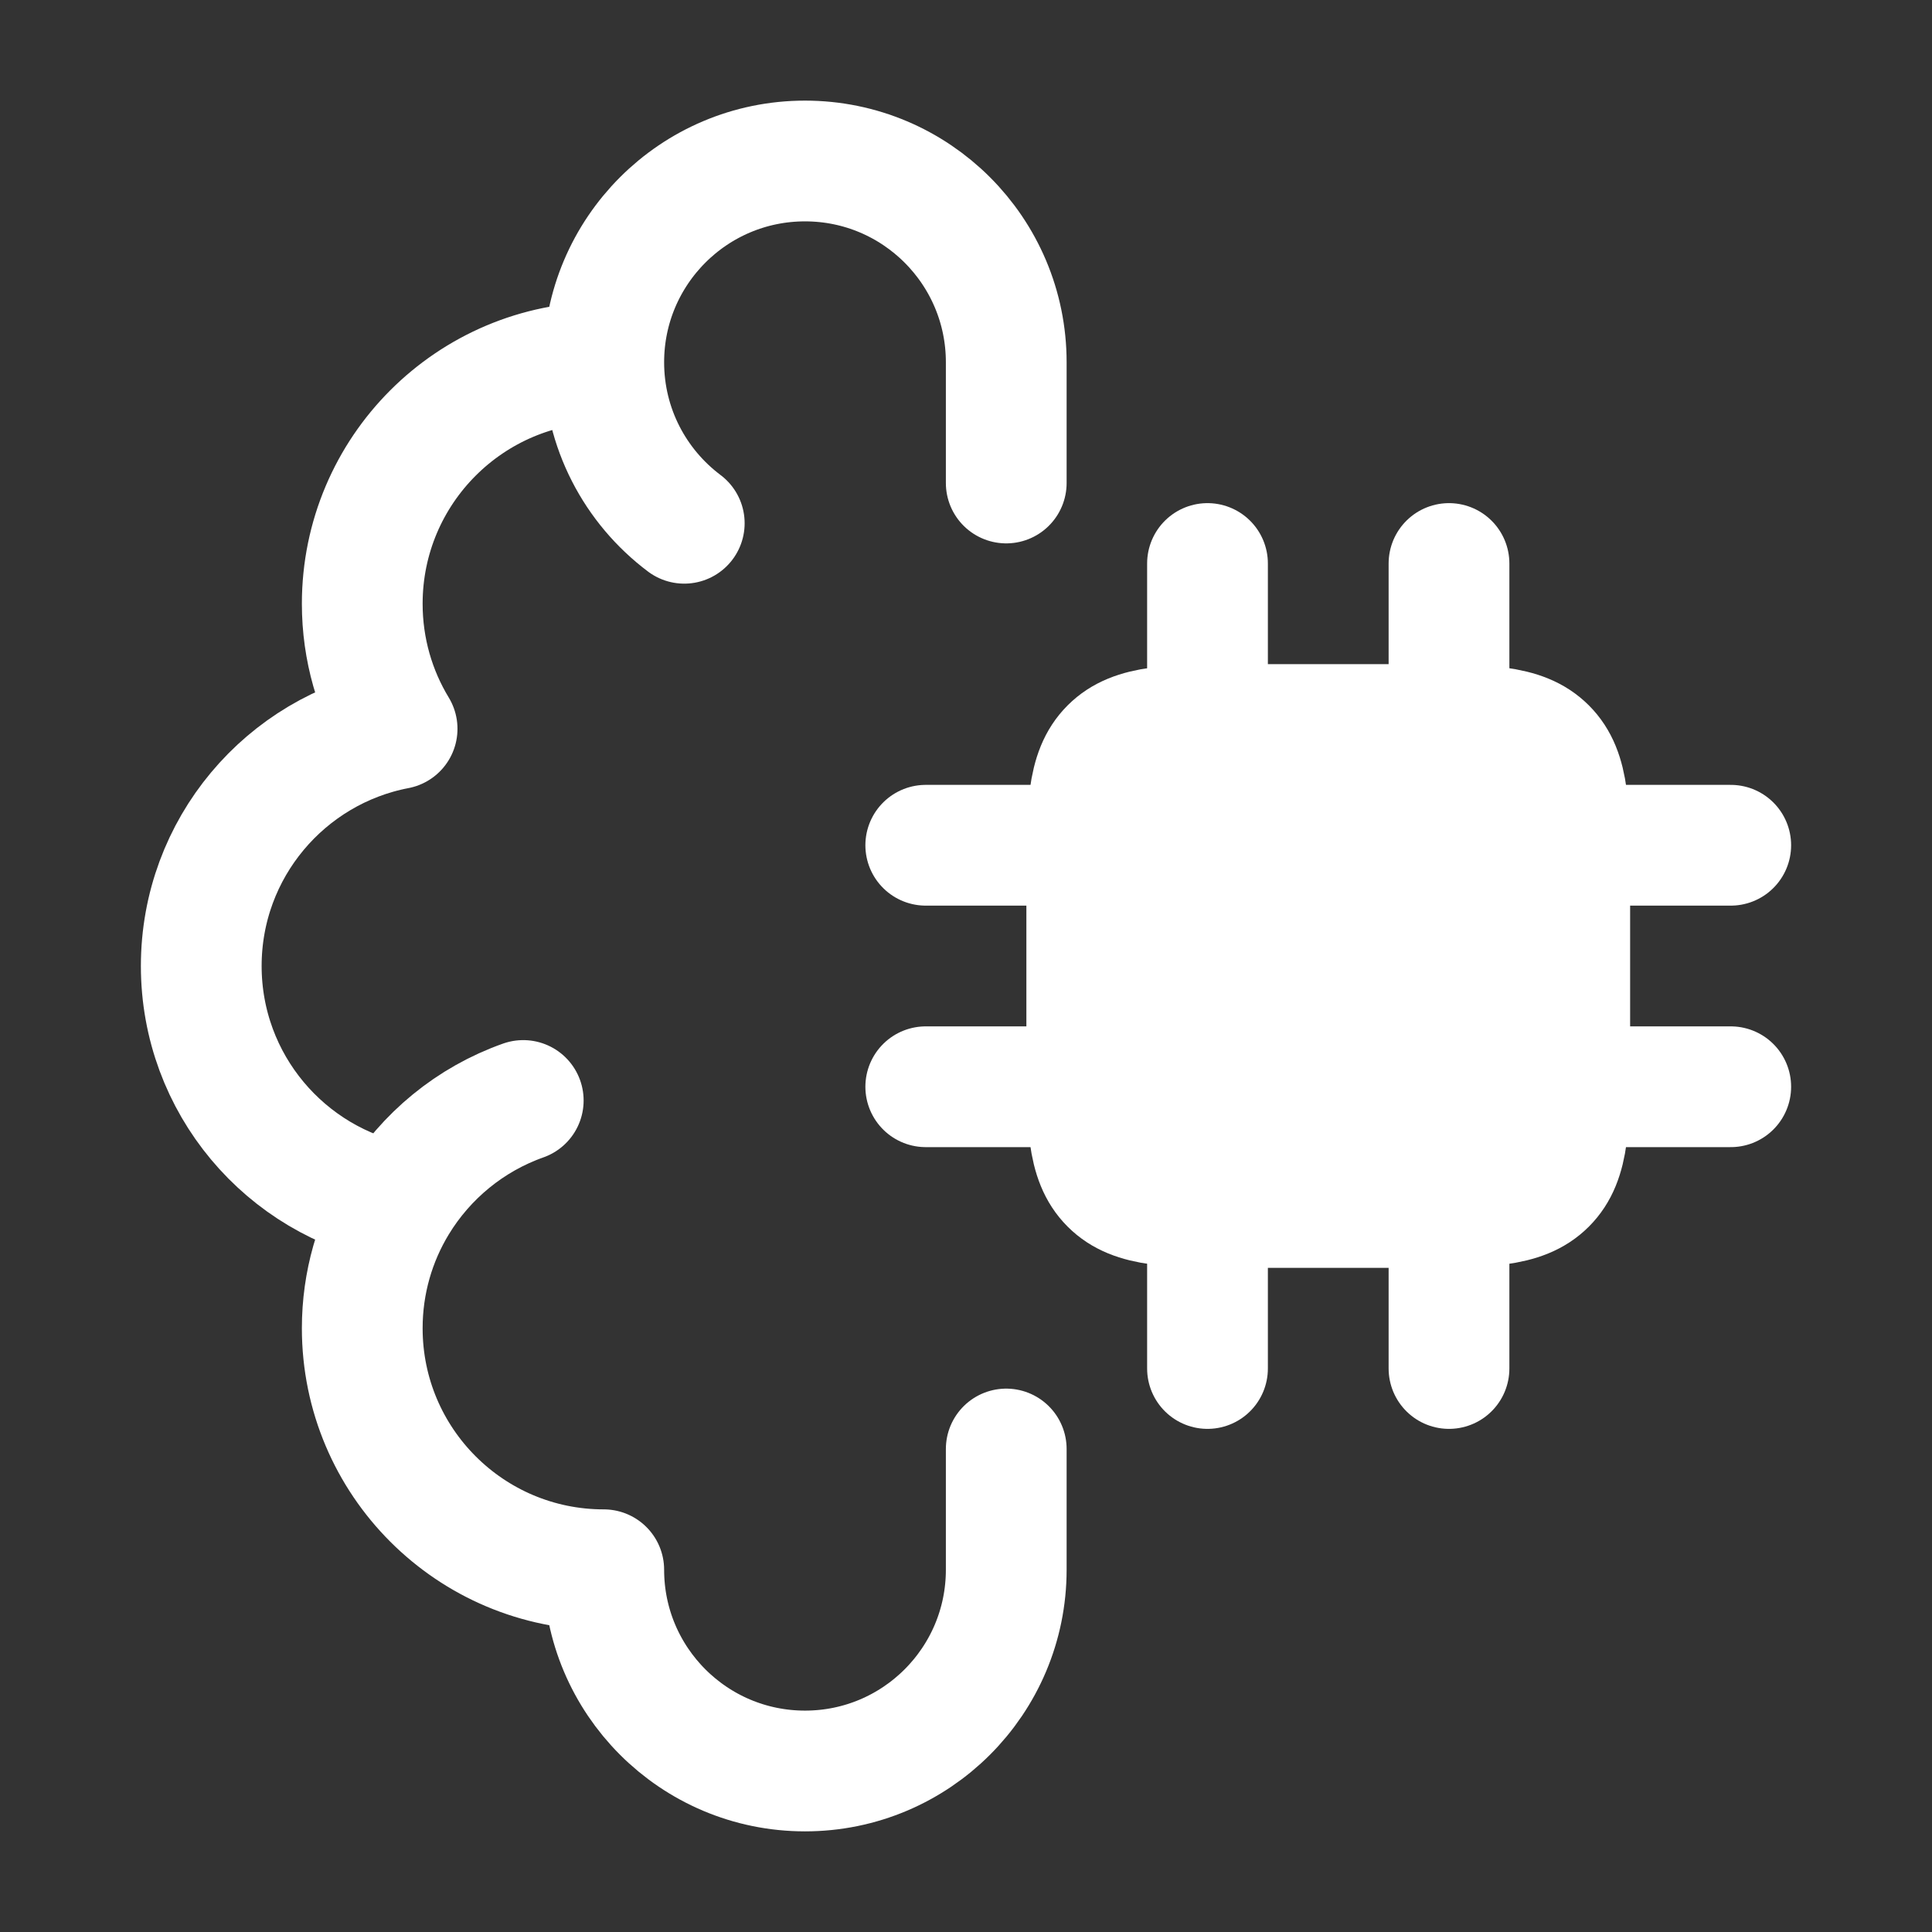 <svg width="100" height="100" viewBox="0 0 100 100" fill="none" xmlns="http://www.w3.org/2000/svg">
<rect x="0" y="0" width="100" height="100" fill="#333333" stroke="none"/>
<path d="M31.25 18.75C24.346 18.75 18.75 24.346 18.75 31.25C18.75 33.619 19.409 35.835 20.554 37.723C14.78 38.827 10.417 43.904 10.417 50C10.417 56.096 14.78 61.173 20.554 62.277M31.25 18.75C31.25 12.997 35.914 8.333 41.667 8.333C47.42 8.333 52.083 12.997 52.083 18.75V25M31.25 18.75C31.25 22.158 32.887 25.184 35.417 27.084M20.554 62.277C19.409 64.165 18.75 66.381 18.75 68.75C18.75 75.654 24.346 81.25 31.25 81.25C31.25 87.003 35.914 91.666 41.667 91.666C47.42 91.666 52.083 87.003 52.083 81.25V75M20.554 62.277C22.04 59.828 24.342 57.93 27.083 56.961" stroke="white" stroke-width="6.25" stroke-linecap="round" stroke-linejoin="round"/>
<path d="M72.917 37.5H64.583C60.655 37.5 58.691 37.5 57.47 38.72C56.25 39.941 56.25 41.905 56.25 45.833V54.167C56.25 58.095 56.25 60.059 57.47 61.28C58.691 62.5 60.655 62.5 64.583 62.5H72.917C76.845 62.5 78.809 62.5 80.03 61.28C81.25 60.059 81.25 58.095 81.25 54.167V45.833C81.25 41.905 81.25 39.941 80.03 38.72C78.809 37.5 76.845 37.5 72.917 37.5Z" fill="white" stroke="white" stroke-width="6.25" stroke-linecap="round" stroke-linejoin="round"/>
<path d="M62.5 62.5V70.833M75 62.5V70.833M62.5 29.167V37.5M75 29.167V37.5M56.25 43.75H47.917M56.25 56.25H47.917M89.583 43.75H81.25M89.583 56.25H81.25" stroke="white" stroke-width="6.25" stroke-linecap="round" stroke-linejoin="round"/>
</svg>
